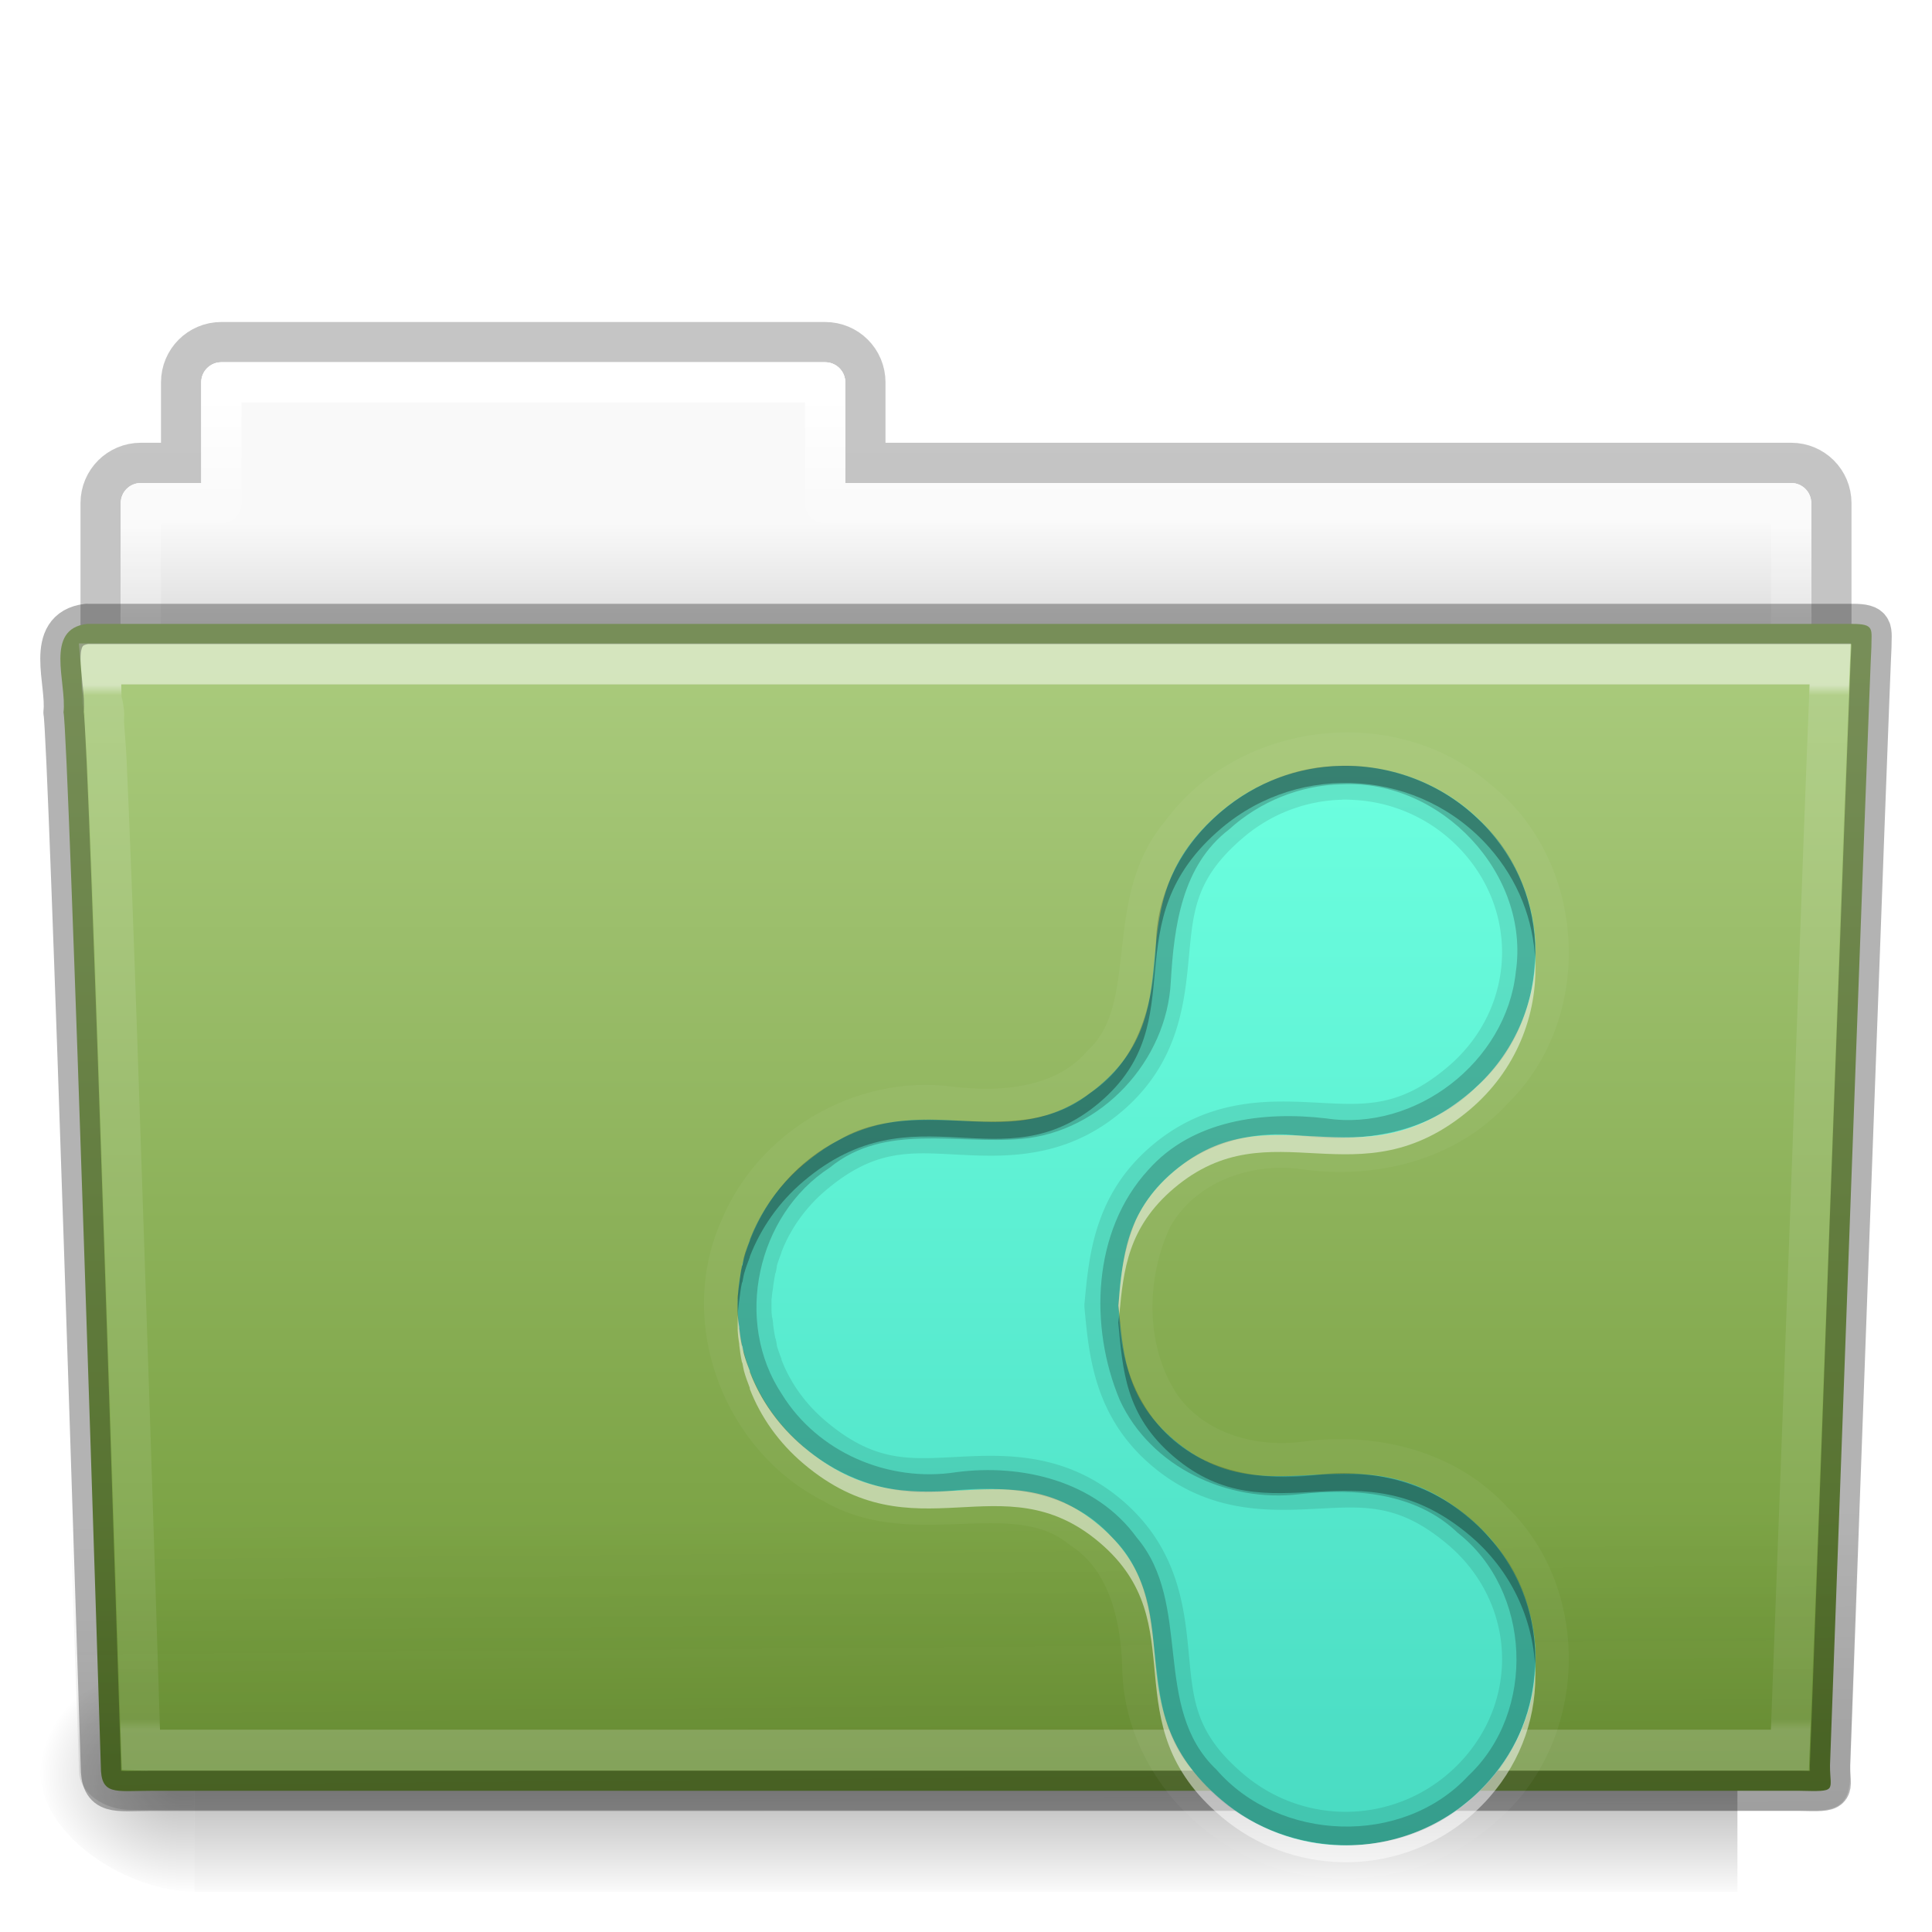 <?xml version="1.0" encoding="UTF-8" standalone="no"?>
<!-- Created with Inkscape (http://www.inkscape.org/) -->

<svg
   xmlns:dc="http://purl.org/dc/elements/1.1/"
   xmlns:cc="http://creativecommons.org/ns#"
   xmlns:rdf="http://www.w3.org/1999/02/22-rdf-syntax-ns#"
   xmlns:svg="http://www.w3.org/2000/svg"
   xmlns="http://www.w3.org/2000/svg"
   xmlns:xlink="http://www.w3.org/1999/xlink"
   xmlns:sodipodi="http://sodipodi.sourceforge.net/DTD/sodipodi-0.dtd"
   xmlns:inkscape="http://www.inkscape.org/namespaces/inkscape"
   width="48px"
   height="48px"
   id="svg21169"
   version="1.1"
   inkscape:version="0.91 r13725"
   sodipodi:docname="folder-publicshare.svg">
  <defs
     id="defs21171">
    <linearGradient
       inkscape:collect="always"
       xlink:href="#linearGradient3454-2-8-6-1-1-8-0-6-7-3-1"
       id="linearGradient3381-56-2-7-5-0-8-0-0-4-6-1"
       gradientUnits="userSpaceOnUse"
       gradientTransform="matrix(0.892,0,0,1.058,3.121,5.354)"
       x1="42.471"
       y1="11.953"
       x2="42.471"
       y2="35.582" />
    <linearGradient
       id="linearGradient3454-2-8-6-1-1-8-0-6-7-3-1">
      <stop
         offset="0"
         style="stop-color:#ffffff;stop-opacity:1"
         id="stop3456-4-7-9-4-0-3-6-2-9-6-7" />
      <stop
         offset="0.01"
         style="stop-color:#ffffff;stop-opacity:0.235"
         id="stop3458-39-0-8-61-3-8-9-0-4-7-1" />
      <stop
         offset="0.99"
         style="stop-color:#ffffff;stop-opacity:0.157"
         id="stop3460-7-5-4-1-6-6-6-2-1-4-0" />
      <stop
         offset="1"
         style="stop-color:#ffffff;stop-opacity:0.392"
         id="stop3462-0-5-6-6-2-1-6-0-3-1-3" />
    </linearGradient>
    <linearGradient
       inkscape:collect="always"
       xlink:href="#linearGradient6129-963-697-142-998-580-273-0-8-4-9-0-0-0-1-3-6"
       id="linearGradient3072-0-3-0-7-4-8-7-3-6-5"
       gradientUnits="userSpaceOnUse"
       gradientTransform="matrix(1.145,0,0,0.998,-3.466,1.099)"
       x1="22.935"
       y1="49.629"
       x2="22.809"
       y2="36.658" />
    <linearGradient
       id="linearGradient6129-963-697-142-998-580-273-0-8-4-9-0-0-0-1-3-6">
      <stop
         id="stop2661-3-02-4-8-0-4-3-4-7-9"
         style="stop-color:#0a0a0a;stop-opacity:0.498"
         offset="0" />
      <stop
         id="stop2663-2-8-06-2-4-6-4-3-8-8"
         style="stop-color:#0a0a0a;stop-opacity:0"
         offset="1" />
    </linearGradient>
    <linearGradient
       inkscape:collect="always"
       xlink:href="#linearGradient4632-0-6-4"
       id="linearGradient4638-4-6-8-9-9-5-8-7-2-3"
       x1="35.793"
       y1="17.118"
       x2="35.793"
       y2="43.761"
       gradientUnits="userSpaceOnUse"
       gradientTransform="matrix(1,0,0,1.036,1.4680025e-5,-1.589)" />
    <linearGradient
       id="linearGradient4632-0-6-4">
      <stop
         style="stop-color:#aacb7d;stop-opacity:1;"
         offset="0"
         id="stop4634-4-4-7" />
      <stop
         style="stop-color:#709937;stop-opacity:1;"
         offset="1"
         id="stop4636-3-1-5" />
    </linearGradient>
    <radialGradient
       inkscape:collect="always"
       xlink:href="#linearGradient5060-820-9-0-7-1-7-7-1-6-6-0"
       id="radialGradient3080-2-3-9-9-8-8-9-6-1-3"
       gradientUnits="userSpaceOnUse"
       gradientTransform="matrix(-0.031,0,0,0.025,23.39,31.942)"
       cx="605.714"
       cy="486.648"
       fx="605.714"
       fy="486.648"
       r="117.143" />
    <linearGradient
       id="linearGradient5060-820-9-0-7-1-7-7-1-6-6-0">
      <stop
         id="stop2681-5-4-3-6-3-8-2-6-8-6"
         style="stop-color:#000000;stop-opacity:1"
         offset="0" />
      <stop
         id="stop2683-8-6-9-4-6-6-2-9-6-6"
         style="stop-color:#000000;stop-opacity:0"
         offset="1" />
    </linearGradient>
    <linearGradient
       id="linearGradient5060-179-2-0-3-6-2-2-8-9-8-8">
      <stop
         id="stop2675-9-9-4-1-4-4-9-5-7-2"
         style="stop-color:#000000;stop-opacity:1"
         offset="0" />
      <stop
         id="stop2677-1-7-2-6-1-8-3-8-0-8"
         style="stop-color:#000000;stop-opacity:0"
         offset="1" />
    </linearGradient>
    <linearGradient
       inkscape:collect="always"
       xlink:href="#linearGradient5048-585-4-0-56-2-5-2-1-1-6-8"
       id="linearGradient3086-4-4-0-5-5-7-4-8-7-0"
       gradientUnits="userSpaceOnUse"
       gradientTransform="matrix(0.079,0,0,0.025,-4.693,31.942)"
       x1="302.857"
       y1="366.648"
       x2="302.857"
       y2="609.505" />
    <linearGradient
       id="linearGradient5048-585-4-0-56-2-5-2-1-1-6-8">
      <stop
         id="stop2667-5-0-7-4-7-7-2-4-6-2"
         style="stop-color:#000000;stop-opacity:0"
         offset="0" />
      <stop
         id="stop2669-4-1-8-0-6-9-3-7-4-6"
         style="stop-color:#000000;stop-opacity:1"
         offset="0.5" />
      <stop
         id="stop2671-2-6-3-2-0-6-0-0-8-2"
         style="stop-color:#000000;stop-opacity:0"
         offset="1" />
    </linearGradient>
    <linearGradient
       inkscape:collect="always"
       xlink:href="#linearGradient4507-9-2-2-3-6-9-9-4-9-0"
       id="linearGradient3381-5-5-29-4-6-5-0-4-9-2-5"
       gradientUnits="userSpaceOnUse"
       gradientTransform="matrix(0.892,0,0,1.058,3.121,5.354)"
       x1="21.37"
       y1="4.248"
       x2="21.37"
       y2="34.143" />
    <linearGradient
       id="linearGradient4507-9-2-2-3-6-9-9-4-9-0">
      <stop
         id="stop4509-9-8-4-2-3-4-5-1-6-1"
         style="stop-color:#ffffff;stop-opacity:1"
         offset="0" />
      <stop
         id="stop4511-7-50-2-1-3-9-4-5-9-8"
         style="stop-color:#ffffff;stop-opacity:0.235"
         offset="0.074" />
      <stop
         id="stop4513-2-0-2-9-2-6-2-6-3-0"
         style="stop-color:#ffffff;stop-opacity:0.157"
         offset="0.99" />
      <stop
         id="stop4515-3-9-8-6-6-0-7-5-8-6"
         style="stop-color:#ffffff;stop-opacity:0.392"
         offset="1" />
    </linearGradient>
    <linearGradient
       inkscape:collect="always"
       xlink:href="#linearGradient4646-6-91-5-0-5-8-4-9-9-6"
       id="linearGradient3089-5-2-9-8-6-8-0-7-1-8-7-4"
       gradientUnits="userSpaceOnUse"
       gradientTransform="translate(-50.941,-1.2229149e-5)"
       x1="62.989"
       y1="13"
       x2="62.989"
       y2="16" />
    <linearGradient
       id="linearGradient4646-6-91-5-0-5-8-4-9-9-6">
      <stop
         offset="0"
         style="stop-color:#f9f9f9;stop-opacity:1"
         id="stop4648-2-4-6-6-8-7-1-1-7-5" />
      <stop
         offset="1"
         style="stop-color:#d8d8d8;stop-opacity:1"
         id="stop4650-3-8-5-3-4-5-7-4-8-2" />
    </linearGradient>
    <linearGradient
       id="linearGradient3104-8-8-97-4-6-2-0-1-4-0-5-8-3-5-7">
      <stop
         offset="0"
         style="stop-color:#000000;stop-opacity:0.322"
         id="stop3106-5-4-3-5-0-1-61-9-2-7-3-3-1-3-4" />
      <stop
         offset="1"
         style="stop-color:#000000;stop-opacity:0.278"
         id="stop3108-4-3-7-8-2-4-01-9-9-0-6-4-4-0-4" />
    </linearGradient>
    <linearGradient
       y2="3.634"
       x2="-51.786"
       y1="53.514"
       x1="-51.786"
       gradientTransform="matrix(0.807,0,0,0.834,106.877,-0.07)"
       gradientUnits="userSpaceOnUse"
       id="linearGradient21167"
       xlink:href="#linearGradient3104-8-8-97-4-6-2-0-1-4-0-5-8-3-5-7"
       inkscape:collect="always" />
    <linearGradient
       gradientUnits="userSpaceOnUse"
       y2="44.347"
       x2="22.356"
       y1="16.269"
       x1="22.356"
       id="linearGradient3907"
       xlink:href="#linearGradient7012-661-145-733-759-865-745"
       inkscape:collect="always" />
    <radialGradient
       r="21"
       fy="5.017"
       fx="3"
       cy="5.017"
       cx="3"
       gradientTransform="matrix(-1.274898e-8,1.714,-2.159,-1.4599595e-8,12.809,2.857)"
       gradientUnits="userSpaceOnUse"
       id="radialGradient3137"
       xlink:href="#linearGradient3484"
       inkscape:collect="always" />
    <linearGradient
       y2="16.19"
       x2="62.989"
       y1="13.183"
       x1="62.989"
       gradientTransform="translate(-50.941,0)"
       gradientUnits="userSpaceOnUse"
       id="linearGradient3135"
       xlink:href="#linearGradient6404"
       inkscape:collect="always" />
    <linearGradient
       y2="609.505"
       x2="302.857"
       y1="366.648"
       x1="302.857"
       gradientTransform="matrix(0.079,0,0,0.025,-4.693,31.942)"
       gradientUnits="userSpaceOnUse"
       id="linearGradient3132"
       xlink:href="#linearGradient5048-585"
       inkscape:collect="always" />
    <radialGradient
       r="117.143"
       fy="486.648"
       fx="605.714"
       cy="486.648"
       cx="605.714"
       gradientTransform="matrix(0.031,0,0,0.025,24.61,31.942)"
       gradientUnits="userSpaceOnUse"
       id="radialGradient3129"
       xlink:href="#linearGradient5060-179"
       inkscape:collect="always" />
    <radialGradient
       r="117.143"
       fy="486.648"
       fx="605.714"
       cy="486.648"
       cx="605.714"
       gradientTransform="matrix(-0.031,0,0,0.025,23.39,31.942)"
       gradientUnits="userSpaceOnUse"
       id="radialGradient3126"
       xlink:href="#linearGradient5060-820"
       inkscape:collect="always" />
    <linearGradient
       y2="16.047"
       x2="82.453"
       y1="45.114"
       x1="82.453"
       gradientTransform="translate(-53.765,-0.114)"
       gradientUnits="userSpaceOnUse"
       id="linearGradient3123"
       xlink:href="#linearGradient3390"
       inkscape:collect="always" />
    <linearGradient
       y2="36.658"
       x2="22.809"
       y1="49.629"
       x1="22.935"
       gradientTransform="matrix(1.145,0,0,0.998,-3.466,1.099)"
       gradientUnits="userSpaceOnUse"
       id="linearGradient3118"
       xlink:href="#linearGradient6129-963-697-142-998-580-273"
       inkscape:collect="always" />
    <radialGradient
       r="20.98"
       fy="8.302"
       fx="7.265"
       cy="8.302"
       cx="7.265"
       gradientTransform="matrix(0,1.208,-1.627,0,26.372,8.266)"
       gradientUnits="userSpaceOnUse"
       id="radialGradient3115"
       xlink:href="#linearGradient6087-437-184-795-110-662-495"
       inkscape:collect="always" />
    <linearGradient
       y2="33.955"
       x2="15.215"
       y1="22.292"
       x1="11.566"
       gradientUnits="userSpaceOnUse"
       id="linearGradient3112"
       xlink:href="#linearGradient8265-821-176-38-919-66-249"
       inkscape:collect="always" />
    <linearGradient
       y2="33.955"
       x2="15.215"
       y1="22.292"
       x1="11.566"
       gradientUnits="userSpaceOnUse"
       id="linearGradient3109"
       xlink:href="#linearGradient8265-821-176-38-919-66-249"
       inkscape:collect="always" />
    <radialGradient
       r="20.98"
       fy="8.302"
       fx="7.265"
       cy="8.302"
       cx="7.265"
       gradientTransform="matrix(0,1.208,-1.627,0,26.372,8.266)"
       gradientUnits="userSpaceOnUse"
       id="radialGradient3107"
       xlink:href="#linearGradient6087-437-184-795-110-662-495"
       inkscape:collect="always" />
    <linearGradient
       y2="36.658"
       x2="22.809"
       y1="49.629"
       x1="22.935"
       gradientTransform="matrix(1.145,0,0,0.998,-3.466,1.099)"
       gradientUnits="userSpaceOnUse"
       id="linearGradient3105"
       xlink:href="#linearGradient6129-963-697-142-998-580-273"
       inkscape:collect="always" />
    <linearGradient
       y2="16.047"
       x2="82.453"
       y1="45.114"
       x1="82.453"
       gradientTransform="translate(-53.765,-0.114)"
       gradientUnits="userSpaceOnUse"
       id="linearGradient3103"
       xlink:href="#linearGradient3390"
       inkscape:collect="always" />
    <radialGradient
       r="23.097"
       fy="14.113"
       fx="63.969"
       cy="14.113"
       cx="63.969"
       gradientTransform="matrix(1.565,-9.5143002e-8,6.1772287e-8,1.016,-86.213,8.146)"
       gradientUnits="userSpaceOnUse"
       id="radialGradient3101"
       xlink:href="#linearGradient7012-661-145-733-759-865-745"
       inkscape:collect="always" />
    <radialGradient
       r="117.143"
       fy="486.648"
       fx="605.714"
       cy="486.648"
       cx="605.714"
       gradientTransform="matrix(-0.031,0,0,0.025,23.39,31.942)"
       gradientUnits="userSpaceOnUse"
       id="radialGradient3099"
       xlink:href="#linearGradient5060-820"
       inkscape:collect="always" />
    <radialGradient
       r="117.143"
       fy="486.648"
       fx="605.714"
       cy="486.648"
       cx="605.714"
       gradientTransform="matrix(0.031,0,0,0.025,24.61,31.942)"
       gradientUnits="userSpaceOnUse"
       id="radialGradient3097"
       xlink:href="#linearGradient5060-179"
       inkscape:collect="always" />
    <linearGradient
       y2="609.505"
       x2="302.857"
       y1="366.648"
       x1="302.857"
       gradientTransform="matrix(0.079,0,0,0.025,-4.693,31.942)"
       gradientUnits="userSpaceOnUse"
       id="linearGradient3095"
       xlink:href="#linearGradient5048-585"
       inkscape:collect="always" />
    <radialGradient
       r="21"
       fy="5.017"
       fx="3"
       cy="5.017"
       cx="3"
       gradientTransform="matrix(-1.274898e-8,1.714,-2.159,-1.4599595e-8,12.809,2.857)"
       gradientUnits="userSpaceOnUse"
       id="radialGradient3093"
       xlink:href="#linearGradient3484"
       inkscape:collect="always" />
    <linearGradient
       y2="16.19"
       x2="62.989"
       y1="13.183"
       x1="62.989"
       gradientTransform="translate(-50.941,0)"
       gradientUnits="userSpaceOnUse"
       id="linearGradient3091"
       xlink:href="#linearGradient6404"
       inkscape:collect="always" />
    <linearGradient
       gradientTransform="matrix(0.541,0,0,0.603,16.767,16.56)"
       gradientUnits="userSpaceOnUse"
       xlink:href="#linearGradient3341"
       id="linearGradient2517"
       y2="27.957"
       x2="30"
       y1="5.703"
       x1="30" />
    <linearGradient
       id="linearGradient3341">
      <stop
         offset="0"
         style="stop-color:#ffffff;stop-opacity:1"
         id="stop3343" />
      <stop
         offset="1"
         style="stop-color:#ffffff;stop-opacity:0"
         id="stop3345" />
    </linearGradient>
    <radialGradient
       gradientTransform="matrix(1.304,-4.7098302e-7,1.8183369e-7,0.307,-6.116,26.803)"
       gradientUnits="userSpaceOnUse"
       xlink:href="#linearGradient5060"
       id="radialGradient2520"
       fy="33.188"
       fx="30"
       r="4.688"
       cy="33.188"
       cx="30" />
    <linearGradient
       id="linearGradient5060">
      <stop
         offset="0"
         style="stop-color:#000000;stop-opacity:1"
         id="stop5062" />
      <stop
         offset="1"
         style="stop-color:#000000;stop-opacity:0"
         id="stop5064" />
    </linearGradient>
    <linearGradient
       gradientTransform="matrix(0.75,0,0,0.652,9.75,17.226)"
       gradientUnits="userSpaceOnUse"
       xlink:href="#linearGradient5060"
       id="linearGradient2523"
       y2="38.6"
       x2="43"
       y1="39"
       x1="38" />
    <linearGradient
       gradientTransform="matrix(0.75,0,0,0.652,11.25,17.226)"
       gradientUnits="userSpaceOnUse"
       xlink:href="#linearGradient5060"
       id="linearGradient2526"
       y2="37.438"
       x2="17"
       y1="39"
       x1="22" />
    <radialGradient
       gradientTransform="matrix(0.984,-0.085,0.077,1.011,3.961,12.655)"
       gradientUnits="userSpaceOnUse"
       xlink:href="#linearGradient6954"
       id="radialGradient2529"
       fy="12.313"
       fx="26.376"
       r="8"
       cy="12.313"
       cx="26.376" />
    <linearGradient
       id="linearGradient6954">
      <stop
         offset="0"
         style="stop-color:#f5f5f5;stop-opacity:1"
         id="stop6960" />
      <stop
         offset="1"
         style="stop-color:#d2d2d2;stop-opacity:1"
         id="stop6962" />
    </linearGradient>
    <linearGradient
       gradientTransform="matrix(0.655,0,0,0.682,16.047,-11.091)"
       gradientUnits="userSpaceOnUse"
       xlink:href="#linearGradient3341"
       id="linearGradient2534"
       y2="83.733"
       x2="24.349"
       y1="57.333"
       x1="24.349" />
    <radialGradient
       gradientTransform="matrix(0.889,0,0,0.264,7.385,29.36)"
       gradientUnits="userSpaceOnUse"
       xlink:href="#linearGradient6954"
       id="radialGradient2537"
       fy="28.66"
       fx="25"
       r="16"
       cy="28.66"
       cx="25" />
    <radialGradient
       gradientTransform="matrix(0.571,0,0,0.167,14.714,37.583)"
       gradientUnits="userSpaceOnUse"
       xlink:href="#linearGradient5060"
       id="radialGradient2542"
       fy="41.5"
       fx="32"
       r="21"
       cy="41.5"
       cx="32" />
    <linearGradient
       gradientTransform="translate(-50.941,0)"
       gradientUnits="userSpaceOnUse"
       xlink:href="#linearGradient6404"
       id="linearGradient2450"
       y2="16.19"
       x2="62.989"
       y1="13.183"
       x1="62.989" />
    <linearGradient
       id="linearGradient6404">
      <stop
         offset="0"
         style="stop-color:#f9f9f9;stop-opacity:1"
         id="stop6406" />
      <stop
         offset="1"
         style="stop-color:#c9c9c9;stop-opacity:1"
         id="stop6408" />
    </linearGradient>
    <radialGradient
       gradientTransform="matrix(-1.274898e-8,1.714,-2.159,-1.4599595e-8,12.809,2.857)"
       gradientUnits="userSpaceOnUse"
       xlink:href="#linearGradient3484"
       id="radialGradient2452"
       fy="5.017"
       fx="3"
       r="21"
       cy="5.017"
       cx="3" />
    <linearGradient
       id="linearGradient3484">
      <stop
         offset="0"
         style="stop-color:#bdbdbd;stop-opacity:1"
         id="stop3486" />
      <stop
         offset="1"
         style="stop-color:#d0d0d0;stop-opacity:1"
         id="stop3488" />
    </linearGradient>
    <linearGradient
       gradientTransform="matrix(0.079,0,0,0.025,-4.693,31.942)"
       gradientUnits="userSpaceOnUse"
       xlink:href="#linearGradient5048-585"
       id="linearGradient2467"
       y2="609.505"
       x2="302.857"
       y1="366.648"
       x1="302.857" />
    <linearGradient
       id="linearGradient5048-585">
      <stop
         offset="0"
         style="stop-color:#000000;stop-opacity:0"
         id="stop2667" />
      <stop
         offset="0.5"
         style="stop-color:#000000;stop-opacity:1"
         id="stop2669" />
      <stop
         offset="1"
         style="stop-color:#000000;stop-opacity:0"
         id="stop2671" />
    </linearGradient>
    <radialGradient
       gradientTransform="matrix(0.031,0,0,0.025,24.61,31.942)"
       gradientUnits="userSpaceOnUse"
       xlink:href="#linearGradient5060-179"
       id="radialGradient2464"
       fy="486.648"
       fx="605.714"
       r="117.143"
       cy="486.648"
       cx="605.714" />
    <linearGradient
       id="linearGradient5060-179">
      <stop
         offset="0"
         style="stop-color:#000000;stop-opacity:1"
         id="stop2675" />
      <stop
         offset="1"
         style="stop-color:#000000;stop-opacity:0"
         id="stop2677" />
    </linearGradient>
    <radialGradient
       gradientTransform="matrix(-0.031,0,0,0.025,23.39,31.942)"
       gradientUnits="userSpaceOnUse"
       xlink:href="#linearGradient5060-820"
       id="radialGradient2461"
       fy="486.648"
       fx="605.714"
       r="117.143"
       cy="486.648"
       cx="605.714" />
    <linearGradient
       id="linearGradient5060-820">
      <stop
         offset="0"
         style="stop-color:#000000;stop-opacity:1"
         id="stop2681" />
      <stop
         offset="1"
         style="stop-color:#000000;stop-opacity:0"
         id="stop2683" />
    </linearGradient>
    <radialGradient
       gradientTransform="matrix(1.565,-9.5143002e-8,6.1772287e-8,1.016,-86.213,8.146)"
       gradientUnits="userSpaceOnUse"
       xlink:href="#linearGradient7012-661-145-733-759-865-745"
       id="radialGradient2441"
       fy="14.113"
       fx="63.969"
       r="23.097"
       cy="14.113"
       cx="63.969" />
    <linearGradient
       id="linearGradient7012-661-145-733-759-865-745">
      <stop
         offset="0"
         style="stop-color:#aacb7d;stop-opacity:1"
         id="stop2699" />
      <stop
         offset="1"
         style="stop-color:#709937;stop-opacity:1"
         id="stop2701" />
    </linearGradient>
    <linearGradient
       gradientTransform="translate(-53.765,-0.114)"
       gradientUnits="userSpaceOnUse"
       xlink:href="#linearGradient3390"
       id="linearGradient2443"
       y2="16.047"
       x2="82.453"
       y1="45.114"
       x1="82.453" />
    <linearGradient
       id="linearGradient3390">
      <stop
         offset="0"
         style="stop-color:#51751e;stop-opacity:1"
         id="stop3392" />
      <stop
         offset="1"
         style="stop-color:#51751e;stop-opacity:1"
         id="stop3394" />
    </linearGradient>
    <linearGradient
       gradientTransform="matrix(1.145,0,0,0.998,-3.466,1.099)"
       gradientUnits="userSpaceOnUse"
       xlink:href="#linearGradient6129-963-697-142-998-580-273"
       id="linearGradient2438"
       y2="36.658"
       x2="22.809"
       y1="49.629"
       x1="22.935" />
    <linearGradient
       id="linearGradient6129-963-697-142-998-580-273">
      <stop
         offset="0"
         style="stop-color:#0a0a0a;stop-opacity:0.498"
         id="stop2661" />
      <stop
         offset="1"
         style="stop-color:#0a0a0a;stop-opacity:0"
         id="stop2663" />
    </linearGradient>
    <radialGradient
       gradientTransform="matrix(0,1.208,-1.627,0,26.372,8.266)"
       gradientUnits="userSpaceOnUse"
       xlink:href="#linearGradient6087-437-184-795-110-662-495"
       id="radialGradient2435"
       fy="8.302"
       fx="7.265"
       r="20.98"
       cy="8.302"
       cx="7.265" />
    <linearGradient
       id="linearGradient6087-437-184-795-110-662-495">
      <stop
         offset="0"
         style="stop-color:#ffffff;stop-opacity:0.4"
         id="stop2693" />
      <stop
         offset="1"
         style="stop-color:#ffffff;stop-opacity:0"
         id="stop2695" />
    </linearGradient>
    <linearGradient
       gradientUnits="userSpaceOnUse"
       xlink:href="#linearGradient8265-821-176-38-919-66-249"
       id="linearGradient2432"
       y2="33.955"
       x2="15.215"
       y1="22.292"
       x1="11.566" />
    <linearGradient
       id="linearGradient8265-821-176-38-919-66-249">
      <stop
         offset="0"
         style="stop-color:#ffffff;stop-opacity:0.2"
         id="stop2687" />
      <stop
         offset="1"
         style="stop-color:#ffffff;stop-opacity:0"
         id="stop2689" />
    </linearGradient>
    <inkscape:perspective
       id="perspective84"
       inkscape:persp3d-origin="24 : 16 : 1"
       inkscape:vp_z="48 : 24 : 1"
       inkscape:vp_y="0 : 1000 : 0"
       inkscape:vp_x="0 : 24 : 1"
       sodipodi:type="inkscape:persp3d" />
    <linearGradient
       x1="127.996"
       y1="272.013"
       x2="127.996"
       y2="39.99"
       id="linearGradient3124"
       xlink:href="#linearGradient5044"
       gradientUnits="userSpaceOnUse"
       gradientTransform="matrix(0.118,0,0,-0.116,11.726,50.472)" />
    <linearGradient
       x1="12.803"
       y1="3.736"
       x2="12.803"
       y2="16.759"
       id="linearGradient5044"
       gradientUnits="userSpaceOnUse"
       gradientTransform="matrix(0.846,0,0,1.077,-1.496,-3.022)">
      <stop
         id="stop5046"
         style="stop-color:#6cffdf;stop-opacity:1"
         offset="0" />
      <stop
         id="stop5048"
         style="stop-color:#49dbc2;stop-opacity:1"
         offset="1" />
    </linearGradient>
    <filter
       style="color-interpolation-filters:sRGB"
       id="filter4005">
      <feGaussianBlur
         id="feGaussianBlur4007"
         stdDeviation="0.834" />
    </filter>
  </defs>
  <sodipodi:namedview
     id="base"
     pagecolor="#ffffff"
     bordercolor="#666666"
     borderopacity="1.0"
     inkscape:pageopacity="0.0"
     inkscape:pageshadow="2"
     inkscape:zoom="7"
     inkscape:cx="-19.345714"
     inkscape:cy="24"
     inkscape:current-layer="layer1"
     showgrid="true"
     inkscape:grid-bbox="true"
     inkscape:document-units="px"
     inkscape:window-width="1920"
     inkscape:window-height="1011"
     inkscape:window-x="0"
     inkscape:window-y="32"
     inkscape:window-maximized="1" />
  <g
     id="layer1"
     inkscape:label="Layer 1"
     inkscape:groupmode="layer">
    <path
       inkscape:connector-curvature="0"
       style="opacity:0.8;color:#000000;fill:none;stroke:url(#linearGradient21167);stroke-width:1;stroke-linecap:butt;stroke-linejoin:miter;stroke-miterlimit:4;stroke-opacity:1;stroke-dasharray:none;stroke-dashoffset:0;marker:none;visibility:visible;display:inline;overflow:visible;enable-background:accumulate"
       d="m 5.5,8.5 c -0.554,0 -1,0.446 -1,1 l 0,2 -1,0 c -0.554,0 -1,0.446 -1,1 l 0,6 c 0,0.554 0.446,1 1,1 l 41,0 c 0.554,0 1,-0.446 1,-1 l 0,-6 c 0,-0.554 -0.446,-1 -1,-1 l -23,0 0,-2 c 0,-0.554 -0.446,-1 -1,-1 l -15,0 z"
       id="rect4251-0-0-1-1-9-5-2-3-2-5-9" />
    <path
       inkscape:connector-curvature="0"
       style="color:#000000;fill:url(#linearGradient3089-5-2-9-8-6-8-0-7-1-8-7-4);fill-opacity:1;fill-rule:nonzero;stroke:none;stroke-width:1;marker:none;visibility:visible;display:inline;overflow:visible;enable-background:accumulate"
       d="m 5.5,9 c -0.277,0 -0.5,0.223 -0.5,0.5 l 0,2.5 -1.5,0 c -0.277,0 -0.5,0.223 -0.5,0.5 l 0,6 c 0,0.277 0.223,0.5 0.5,0.5 l 41,0 c 0.277,0 0.5,-0.223 0.5,-0.5 l 0,-6 c 0,-0.277 -0.223,-0.5 -0.5,-0.5 l -23.5,0 0,-2.5 c 0,-0.277 -0.223,-0.5 -0.5,-0.5 l -15,0 z"
       id="rect4251-4-7-62-4-4-9-2-5-6-0" />
    <path
       inkscape:connector-curvature="0"
       style="color:#000000;fill:none;stroke:url(#linearGradient3381-5-5-29-4-6-5-0-4-9-2-5);stroke-width:1;stroke-linecap:round;stroke-linejoin:round;stroke-miterlimit:4;stroke-opacity:1;stroke-dasharray:none;stroke-dashoffset:0;marker:none;visibility:visible;display:inline;overflow:visible;enable-background:accumulate"
       d="m 5.5,9.5 0,3 -2,0 0,7 41,0 0,-7 -24,0 0,-3 -15,0 z"
       id="rect4251-9-9-0-05-2-0-5-9-2-3-8" />
    <rect
       style="opacity:0.3;fill:url(#linearGradient3086-4-4-0-5-5-7-4-8-7-0);fill-opacity:1;fill-rule:nonzero;stroke:none;stroke-width:1;marker:none;visibility:visible;display:inline;overflow:visible"
       id="rect4173-6-7-7-3-5-1-4-5-7-0"
       y="41"
       x="4.833"
       height="6"
       width="38.333" />
    <path
       style="opacity:0.3;fill:url(#radialGradient3080-2-3-9-9-8-8-9-6-1-3);fill-opacity:1;fill-rule:nonzero;stroke:none;stroke-width:1;marker:none;visibility:visible;display:inline;overflow:visible"
       id="path5018-8-1-1-6-9-4-9-7-5-7"
       inkscape:connector-curvature="0"
       d="m 4.833,41 c 0,0 0,6 0,6 -1.586,0.011 -3.833,-1.344 -3.833,-3 0,-1.656 1.77,-2.999 3.833,-2.999 z" />
    <path
       style="fill:url(#linearGradient4638-4-6-8-9-9-5-8-7-2-3);fill-opacity:1;stroke:none"
       id="path3388-1-43-0-7-6-2-7-8-5-7"
       inkscape:connector-curvature="0"
       d="m 2.163,15.5 c -1.072,0.128 -0.5,1.454 -0.585,2.2 0.124,0.482 0.927,26.176 0.927,26.176 0,0.741 0.352,0.616 1.243,0.616 13.189,0 27.773,0 40.961,0 0.96,0.023 0.757,0.012 0.757,-0.627 0,0 0.993,-27.354 1.028,-27.781 0,-0.449 0.09,-0.583 -0.473,-0.583 -14.084,0 -29.775,0 -43.859,0 z"
       sodipodi:nodetypes="ccsscccsc" />
    <path
       style="opacity:0.4;fill:url(#linearGradient3072-0-3-0-7-4-8-7-3-6-5);fill-opacity:1;stroke:none"
       id="path6127-7-1-6-4-8-5-0-8-2-3"
       inkscape:connector-curvature="0"
       d="m 2.058,16.065 43.896,4e-4 c 0.634,0 1.045,0.445 1.045,0.997 l -1.032,26.96 c 0.015,0.699 -0.209,0.977 -0.946,0.962 l -41.781,-0.018 c -0.634,0 -1.274,-0.413 -1.274,-0.966 l -0.954,-26.939 c 0,-0.553 0.411,-0.998 1.045,-0.998 z" />
    <path
       sodipodi:type="inkscape:offset"
       inkscape:radius="-1.0151105"
       inkscape:original="M 2.15625 16.5 C 1.0839484 16.623862 1.6479947 17.905133 1.5625 18.625 C 1.6869357 19.090206 2.5 43.90625 2.5 43.90625 C 2.5 44.622082 2.8587963 44.5 3.75 44.5 L 44.71875 44.5 C 45.67883 44.52232 45.46875 44.492483 45.46875 43.875 C 45.46875 43.875 46.464479 17.474672 46.5 17.0625 C 46.5 16.628509 46.594572 16.5 46.03125 16.5 L 2.15625 16.5 z "
       style="opacity:0.5;color:#000000;fill:none;stroke:url(#linearGradient3381-56-2-7-5-0-8-0-0-4-6-1);stroke-width:0.981;stroke-linecap:round;stroke-linejoin:miter;stroke-miterlimit:4;stroke-opacity:1;stroke-dasharray:none;stroke-dashoffset:0;marker:none;visibility:visible;display:inline;overflow:visible;enable-background:accumulate"
       id="path4587-4-6-3-0-1-2-6-8-9-5"
       d="m 2.5,17.5 c 0.017,0.176 0.022,0.518 0.031,0.875 0.023,0.086 0.026,0.059 0.031,0.094 0.011,0.067 0.027,0.138 0.031,0.188 0.006,0.075 -0.007,0.173 0,0.281 0.013,0.216 0.045,0.511 0.062,0.875 0.034,0.728 0.078,1.709 0.125,2.906 0.094,2.395 0.203,5.556 0.312,8.688 C 3.306,37.482 3.488,43.144 3.5,43.5 c 0.123,0.004 0.071,0 0.25,0 l 40.719,0 c 0.012,-0.329 0.253,-6.427 0.5,-12.906 0.127,-3.326 0.245,-6.685 0.344,-9.219 0.049,-1.267 0.094,-2.332 0.125,-3.094 0.013,-0.329 0.022,-0.573 0.031,-0.781 L 2.5,17.5 z"
       transform="matrix(1,0,0,1.038,1.4680025e-5,-1.67)" />
    <path
       style="opacity:0.3;fill:none;stroke:#000000;stroke-width:1;stroke-linecap:round;stroke-linejoin:round;stroke-miterlimit:4;stroke-opacity:1;stroke-dashoffset:0"
       id="path3388-1-43-0-7-6-2-7-8-5-7-1"
       inkscape:connector-curvature="0"
       d="m 2.163,15.5 c -1.072,0.128 -0.5,1.454 -0.585,2.2 0.124,0.482 0.927,26.176 0.927,26.176 0,0.741 0.352,0.616 1.243,0.616 13.189,0 27.773,0 40.961,0 0.96,0.023 0.757,0.012 0.757,-0.627 0,0 0.993,-27.354 1.028,-27.781 0,-0.449 0.09,-0.583 -0.473,-0.583 -14.084,0 -29.775,0 -43.859,0 z"
       sodipodi:nodetypes="ccsscccsc" />
    <path
       d="M 11.878,66.272 C 6.204,66.276 0.945,61.468 0.874,55.701 c -0.092,-3.298 -0.975,-6.907 -3.902,-8.828 -4.333,-3.496 -10.263,-0.009 -14.861,-2.763 -4.979,-2.48 -7.48,-8.941 -5.173,-14.067 1.842,-4.488 6.763,-7.39 11.599,-6.764 3.427,0.42 7.304,0.032 9.719,-2.721 3.848,-3.686 1.339,-9.824 4.733,-13.764 C 6.683,1.696 14.689,0.739 19.431,4.916 c 4.836,3.782 5.286,11.683 0.882,15.968 -2.611,2.9 -6.679,3.843 -10.443,3.339 -3.82,-0.57 -8.007,0.977 -9.923,4.458 -1.807,3.765 -1.792,8.666 0.641,12.155 2.113,2.868 5.845,3.961 9.281,3.491 3.764,-0.504 7.833,0.439 10.443,3.339 4.286,4.182 3.998,11.823 -0.564,15.691 -2.123,1.936 -5.004,2.985 -7.871,2.915 z"
       inkscape:connector-curvature="0"
       id="path3998"
       style="color:#000000;display:inline;overflow:visible;visibility:visible;opacity:0.2;fill:none;stroke:#ffffff;stroke-width:4;stroke-miterlimit:4;stroke-dasharray:none;marker:none;filter:url(#filter4005);enable-background:accumulate"
       transform="matrix(0.419,0,0,0.419,28.353,18.074)" />
    <path
       d="m 33.331,45.848 c -1.057,-0.022 -2.115,-0.39 -2.979,-1.12 -2.777,-2.347 -0.62,-4.785 -3.042,-6.831 -2.422,-2.046 -4.567,0.4 -7.344,-1.947 l 0,-0.004 c -0.617,-0.521 -1.062,-1.167 -1.331,-1.864 -0.001,-0.004 -0.002,-0.01 -0.004,-0.014 -0.054,-0.142 -0.101,-0.284 -0.14,-0.43 -0.018,-0.065 -0.037,-0.13 -0.052,-0.195 -0.001,-0.007 -0.002,-0.015 -0.004,-0.022 -0.03,-0.138 -0.053,-0.276 -0.07,-0.415 -1.52e-4,-0.001 1.4e-4,-0.002 0,-0.004 -0.001,-0.007 -0.003,-0.014 -0.004,-0.022 -0.007,-0.065 -0.014,-0.13 -0.018,-0.195 -0.004,-0.049 -0.009,-0.099 -0.011,-0.148 -0.001,-0.025 -0.003,-0.051 -0.004,-0.076 -2.34e-4,-0.008 1.9e-4,-0.017 0,-0.025 -0.001,-0.065 -0.001,-0.13 0,-0.195 0.001,-0.034 0.002,-0.068 0.004,-0.101 0.002,-0.049 0.007,-0.099 0.011,-0.148 0.005,-0.073 0.013,-0.144 0.022,-0.217 1.43e-4,-0.001 -1.51e-4,-0.002 0,-0.004 0.017,-0.14 0.04,-0.278 0.07,-0.415 0.001,-0.007 0.002,-0.014 0.004,-0.022 0.015,-0.066 0.034,-0.13 0.052,-0.195 0.04,-0.146 0.086,-0.288 0.14,-0.43 0.002,-0.004 0.002,-0.01 0.004,-0.014 0.269,-0.697 0.714,-1.343 1.331,-1.864 l 0,-0.004 c 2.777,-2.346 4.923,0.099 7.344,-1.947 2.422,-2.046 0.265,-4.484 3.042,-6.83 1.974,-1.668 4.952,-1.45 6.655,0.484 1.702,1.934 1.483,4.853 -0.49,6.52 -2.777,2.347 -4.923,-0.103 -7.344,1.943 -1.223,1.034 -1.277,2.17 -1.39,3.341 0.113,1.171 0.167,2.308 1.39,3.341 2.422,2.046 4.567,-0.403 7.344,1.943 1.974,1.668 2.193,4.587 0.49,6.52 -0.957,1.088 -2.316,1.633 -3.676,1.604 z"
       inkscape:connector-curvature="0"
       id="path3984-0-3-4-7"
       style="color:#000000;display:inline;overflow:visible;visibility:visible;fill:url(#linearGradient3124);fill-opacity:1;fill-rule:evenodd;stroke:none;stroke-width:1;marker:none;enable-background:accumulate" />
    <path
       d="m 33.323,19.028 c -1.057,0.022 -2.109,0.397 -2.973,1.126 -2.777,2.347 -0.617,4.777 -3.038,6.823 -2.422,2.046 -4.57,-0.395 -7.347,1.951 -0.617,0.521 -1.067,1.175 -1.336,1.873 -0.001,0.004 0.002,0.009 0,0.013 -0.054,0.142 -0.104,0.273 -0.144,0.419 -0.018,0.065 -0.024,0.131 -0.039,0.196 -0.001,0.007 -0.011,0.019 -0.013,0.026 -0.03,0.138 -0.048,0.28 -0.065,0.419 -0.009,0.072 -0.021,0.15 -0.026,0.223 -0.004,0.049 -0.011,0.095 -0.013,0.144 -0.001,0.034 0.001,0.071 0,0.105 -0.001,0.066 -0.001,0.118 0,0.183 1.93e-4,0.008 -2.31e-4,0.018 0,0.026 0.001,0.025 -0.001,0.054 0,0.079 0.002,0.049 0.009,0.108 0.013,0.157 0.005,0.065 0.018,0.118 0.026,0.183 0.001,0.007 -0.001,0.019 0,0.026 0.017,0.14 0.035,0.281 0.065,0.419 0.001,0.007 0.011,0.019 0.013,0.026 0.015,0.065 0.022,0.132 0.039,0.196 0.04,0.146 0.09,0.277 0.144,0.419 0.001,0.004 -0.001,0.022 0,0.026 0.269,0.697 0.719,1.338 1.336,1.86 2.777,2.347 4.925,-0.095 7.347,1.951 2.422,2.046 0.261,4.477 3.038,6.823 0.863,0.73 1.929,1.104 2.986,1.126 1.36,0.029 2.709,-0.523 3.667,-1.611 1.702,-1.934 1.489,-4.841 -0.485,-6.509 -2.777,-2.347 -4.925,0.095 -7.347,-1.951 -1.223,-1.034 -1.275,-2.168 -1.388,-3.34 0.113,-1.171 0.165,-2.306 1.388,-3.34 2.422,-2.046 4.57,0.395 7.347,-1.951 1.974,-1.668 2.187,-4.575 0.485,-6.509 -0.957,-1.088 -2.321,-1.639 -3.68,-1.611 z m 0.026,0.838 c 0.124,-0.002 0.243,0.004 0.367,0.013 0.992,0.072 1.957,0.525 2.659,1.323 1.402,1.593 1.221,3.929 -0.406,5.304 -1.196,1.011 -2.04,0.951 -3.209,0.891 -1.168,-0.06 -2.707,-0.149 -4.138,1.061 -1.447,1.223 -1.566,2.759 -1.676,3.903 a 0.844,0.844 0 0 0 0,0.157 c 0.11,1.144 0.23,2.68 1.676,3.903 1.431,1.209 2.97,1.121 4.138,1.061 1.168,-0.06 2.012,-0.12 3.209,0.891 1.627,1.375 1.808,3.711 0.406,5.304 -0.791,0.899 -1.906,1.36 -3.025,1.336 -0.871,-0.019 -1.738,-0.329 -2.449,-0.93 -1.196,-1.011 -1.254,-1.823 -1.362,-2.96 -0.108,-1.137 -0.245,-2.654 -1.676,-3.863 -1.431,-1.209 -2.97,-1.121 -4.138,-1.061 -1.168,0.06 -2.012,0.12 -3.209,-0.891 -0.503,-0.425 -0.868,-0.939 -1.087,-1.493 -0.003,-0.011 -0.011,-0.02 -0.013,-0.026 a 0.844,0.844 0 0 0 0,-0.013 c -0.001,-0.001 1.2e-5,-0.013 0,-0.013 -0.054,-0.142 -0.092,-0.245 -0.118,-0.341 0.006,0.022 0.003,-0.028 -0.026,-0.157 -0.006,-0.027 -0.007,-0.004 -0.013,-0.026 -0.003,-0.013 0.002,-0.001 0,-0.013 -0.018,-0.086 -0.036,-0.194 -0.052,-0.327 -0.001,-0.016 0.002,-0.005 0,-0.026 -0.015,-0.126 -0.027,-0.16 -0.026,-0.144 -0.006,-0.079 -0.013,-0.134 -0.013,-0.131 0.001,0.04 0.002,0.015 0,-0.065 0.001,0.039 0.001,0.038 0,-0.013 -0.001,-0.057 -0.001,-0.101 0,-0.157 0.001,-0.08 0.001,-0.106 0,-0.079 -3.78e-4,0.008 0.006,-0.028 0.013,-0.118 0.002,-0.03 0.015,-0.097 0.026,-0.183 0.017,-0.134 0.034,-0.242 0.052,-0.327 0.001,-0.003 -0.001,-0.01 0,-0.013 0.005,-0.022 0.007,0.001 0.013,-0.026 0.03,-0.132 0.033,-0.181 0.026,-0.157 0.026,-0.095 0.064,-0.199 0.118,-0.341 0.002,-0.007 -0.002,-0.006 0,-0.013 0.219,-0.568 0.595,-1.105 1.1,-1.532 1.196,-1.011 2.04,-0.951 3.209,-0.891 1.168,0.06 2.707,0.149 4.138,-1.061 1.431,-1.209 1.568,-2.726 1.676,-3.863 0.108,-1.137 0.166,-1.949 1.362,-2.96 0.712,-0.602 1.58,-0.911 2.449,-0.93 z"
       inkscape:connector-curvature="0"
       id="path3969"
       style="color:#000000;display:inline;overflow:visible;visibility:visible;opacity:0.1;fill:#000000;fill-opacity:1;fill-rule:evenodd;stroke:none;stroke-width:1;marker:none;enable-background:accumulate" />
    <path
       d="m 33.323,19.028 c -2.373,0.005 -4.574,2.02 -4.604,4.433 -0.037,1.381 -0.408,2.891 -1.634,3.695 -1.817,1.465 -4.303,0.007 -6.231,1.162 -2.04,1.015 -3.094,3.622 -2.226,5.744 0.705,1.962 2.847,3.253 4.919,2.985 1.437,-0.174 3.062,-0.011 4.075,1.143 1.612,1.542 0.559,4.112 1.981,5.761 1.532,2.105 4.829,2.551 6.822,0.843 2.001,-1.516 2.316,-4.715 0.601,-6.564 -1.041,-1.253 -2.723,-1.791 -4.315,-1.588 -1.418,0.187 -2.993,-0.107 -3.946,-1.255 -1.166,-1.386 -1.189,-3.463 -0.541,-5.085 0.706,-1.499 2.431,-2.297 4.044,-2.088 1.564,0.195 3.284,-0.052 4.43,-1.226 1.914,-1.678 1.92,-4.945 0.025,-6.641 -0.899,-0.869 -2.152,-1.349 -3.4,-1.319 z m 0.013,0.458 c 2.452,-0.127 4.69,2.213 4.323,4.668 -0.239,2.229 -2.486,3.965 -4.706,3.633 -1.566,-0.185 -3.33,0.036 -4.429,1.284 -1.385,1.511 -1.468,3.886 -0.705,5.71 0.765,1.668 2.681,2.558 4.465,2.342 1.37,-0.157 2.886,-0.044 3.933,0.96 1.833,1.437 1.959,4.438 0.266,6.033 -1.634,1.766 -4.698,1.651 -6.26,-0.149 -1.625,-1.539 -0.576,-4.109 -1.982,-5.768 -1.015,-1.4 -2.846,-1.841 -4.491,-1.622 -1.673,0.259 -3.43,-0.488 -4.325,-1.94 -1.201,-1.804 -0.625,-4.454 1.195,-5.631 1.365,-1.115 3.169,-0.566 4.759,-0.711 1.984,-0.173 3.615,-1.937 3.71,-3.916 0.079,-1.362 0.278,-2.877 1.445,-3.77 0.76,-0.693 1.772,-1.104 2.802,-1.123 z"
       inkscape:connector-curvature="0"
       id="path3965"
       style="color:#000000;display:inline;overflow:visible;visibility:visible;opacity:0.2;fill:#000000;fill-opacity:1;fill-rule:evenodd;stroke:none;stroke-width:1;marker:none;enable-background:accumulate" />
    <path
       d="m 33.323,19.028 c -1.057,0.022 -2.109,0.397 -2.973,1.126 -2.777,2.347 -0.617,4.777 -3.038,6.823 -2.422,2.046 -4.57,-0.395 -7.347,1.951 -0.617,0.521 -1.067,1.175 -1.336,1.873 -0.001,0.004 0.002,0.009 0,0.013 -0.054,0.142 -0.104,0.273 -0.144,0.419 -0.018,0.065 -0.024,0.131 -0.039,0.196 -0.001,0.007 -0.011,0.019 -0.013,0.026 -0.03,0.138 -0.048,0.28 -0.065,0.419 -0.009,0.072 -0.021,0.15 -0.026,0.223 -0.004,0.049 -0.011,0.095 -0.013,0.144 -0.001,0.034 0.001,0.071 0,0.105 -0.001,0.066 -0.001,0.118 0,0.183 1.93e-4,0.008 -2.31e-4,0.018 0,0.026 0.001,0.025 -0.001,0.054 0,0.079 0.002,-0.04 0.01,-0.078 0.013,-0.118 0.005,-0.073 0.017,-0.15 0.026,-0.223 0.017,-0.14 0.035,-0.281 0.065,-0.419 0.001,-0.007 0.011,-0.019 0.013,-0.026 0.015,-0.066 0.021,-0.131 0.039,-0.196 0.04,-0.146 0.09,-0.277 0.144,-0.419 0.002,-0.004 -0.001,-0.009 0,-0.013 0.269,-0.697 0.719,-1.352 1.336,-1.873 2.777,-2.347 4.925,0.095 7.347,-1.951 2.422,-2.046 0.261,-4.477 3.038,-6.823 1.974,-1.668 4.951,-1.449 6.653,0.485 0.72,0.818 1.094,1.802 1.139,2.803 0.053,-1.139 -0.32,-2.29 -1.139,-3.222 -0.957,-1.088 -2.321,-1.639 -3.68,-1.611 z m -5.514,13.62 c -0.007,0.071 -0.019,0.138 -0.026,0.21 0.113,1.171 0.165,2.306 1.388,3.34 2.422,2.046 4.57,-0.395 7.347,1.951 1.023,0.865 1.567,2.062 1.624,3.287 0.062,-1.366 -0.485,-2.743 -1.624,-3.706 -2.777,-2.347 -4.925,0.095 -7.347,-1.951 -1.15,-0.972 -1.258,-2.033 -1.362,-3.13 z"
       inkscape:connector-curvature="0"
       id="path3980"
       style="color:#000000;display:inline;overflow:visible;visibility:visible;opacity:0.3;fill:#000000;fill-opacity:1;fill-rule:evenodd;stroke:none;stroke-width:1;marker:none;enable-background:accumulate" />
    <path
       d="m 38.143,23.86 c -0.057,1.225 -0.601,2.423 -1.624,3.287 -2.777,2.347 -4.925,-0.095 -7.347,1.951 -1.223,1.034 -1.275,2.168 -1.388,3.34 0.007,0.07 0.02,0.14 0.026,0.21 0.104,-1.096 0.213,-2.159 1.362,-3.13 2.422,-2.046 4.57,0.395 7.347,-1.951 1.139,-0.963 1.686,-2.34 1.624,-3.706 z m -19.815,8.801 c -0.001,0.033 0.001,0.071 0,0.105 -0.001,0.066 -0.001,0.118 0,0.183 1.89e-4,0.008 -2.36e-4,0.018 0,0.026 0.001,0.025 -0.001,0.054 0,0.079 0.002,0.049 0.009,0.108 0.013,0.157 0.005,0.065 0.018,0.118 0.026,0.183 0.001,0.007 -0.001,0.019 0,0.026 0.017,0.14 0.035,0.281 0.065,0.419 0.001,0.007 0.011,0.019 0.013,0.026 0.015,0.065 0.022,0.132 0.039,0.196 0.04,0.146 0.09,0.277 0.144,0.419 0.001,0.004 -0.001,0.022 0,0.026 0.269,0.697 0.719,1.338 1.336,1.86 2.777,2.347 4.925,-0.095 7.347,1.951 2.422,2.046 0.261,4.477 3.038,6.823 0.863,0.73 1.929,1.104 2.986,1.126 1.36,0.029 2.709,-0.523 3.667,-1.611 0.82,-0.931 1.192,-2.083 1.139,-3.222 -0.045,1.001 -0.42,1.985 -1.139,2.803 -0.957,1.088 -2.307,1.64 -3.667,1.611 -1.057,-0.022 -2.123,-0.397 -2.986,-1.126 -2.777,-2.347 -0.617,-4.777 -3.038,-6.823 -2.422,-2.046 -4.57,0.395 -7.347,-1.951 -0.617,-0.521 -1.067,-1.162 -1.336,-1.86 -0.002,-0.004 0.001,-0.022 0,-0.026 -0.054,-0.142 -0.104,-0.273 -0.144,-0.419 -0.018,-0.065 -0.025,-0.131 -0.039,-0.196 -0.001,-0.007 -0.012,-0.019 -0.013,-0.026 -0.03,-0.138 -0.048,-0.28 -0.065,-0.419 -0.001,-0.007 0.001,-0.019 0,-0.026 -0.008,-0.065 -0.021,-0.118 -0.026,-0.183 -0.003,-0.041 -0.011,-0.09 -0.013,-0.131 z"
       inkscape:connector-curvature="0"
       id="path3989"
       style="color:#000000;display:inline;overflow:visible;visibility:visible;opacity:0.5;fill:#ffffff;fill-opacity:1;fill-rule:evenodd;stroke:none;stroke-width:1;marker:none;enable-background:accumulate" />
  </g>
</svg>
